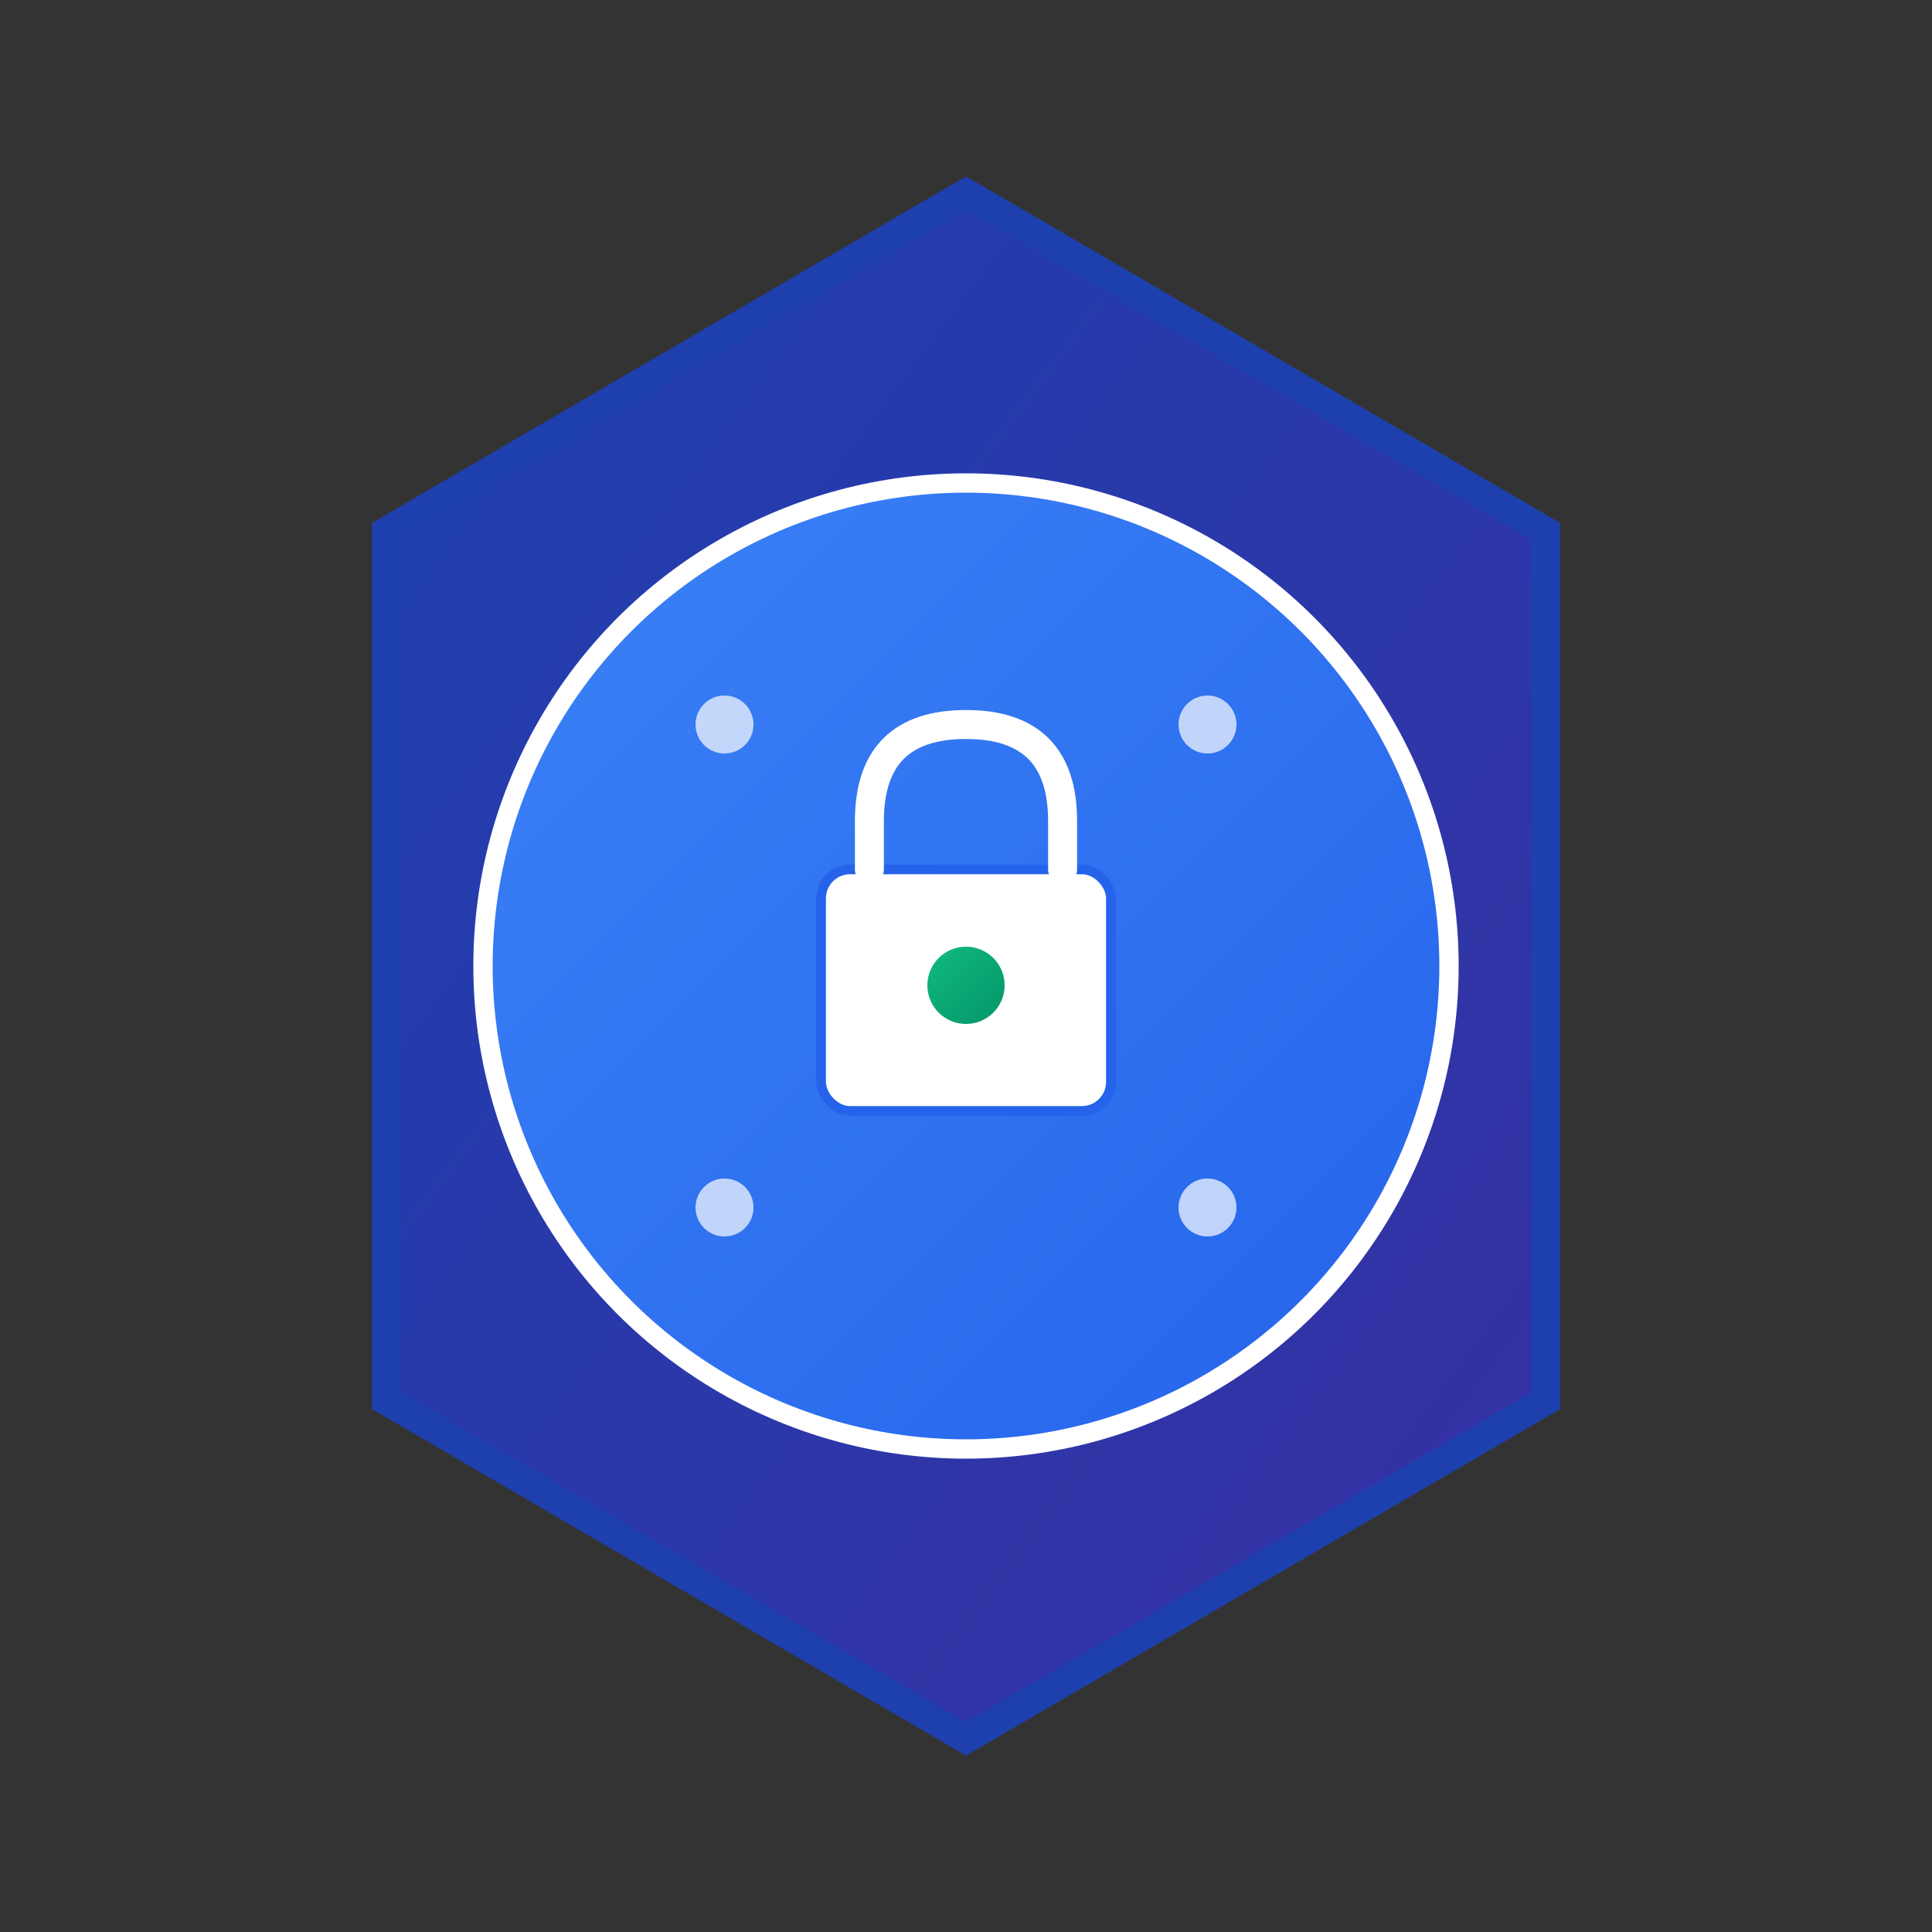 <svg width="200" height="200" viewBox="0 0 200 200" xmlns="http://www.w3.org/2000/svg">
  <rect x="0" y="0" width="200" height="200" fill="#333333" stroke="none"/>
  <defs>
    <linearGradient id="bgGradient" x1="0%" y1="0%" x2="100%" y2="100%">
      <stop offset="0%" style="stop-color:#1e40af;stop-opacity:1" />
      <stop offset="100%" style="stop-color:#3730a3;stop-opacity:1" />
    </linearGradient>
    <linearGradient id="centerGradient" x1="0%" y1="0%" x2="100%" y2="100%">
      <stop offset="0%" style="stop-color:#3b82f6;stop-opacity:1" />
      <stop offset="100%" style="stop-color:#2563eb;stop-opacity:1" />
    </linearGradient>
    <linearGradient id="accentGradient" x1="0%" y1="0%" x2="100%" y2="100%">
      <stop offset="0%" style="stop-color:#10b981;stop-opacity:1" />
      <stop offset="100%" style="stop-color:#059669;stop-opacity:1" />
    </linearGradient>
  </defs>
  
  <!-- Outer hexagon -->
  <path d="M100 20 L160 55 L160 145 L100 180 L40 145 L40 55 Z" 
        fill="url(#bgGradient)" stroke="#1e40af" stroke-width="3"/>
  
  <!-- Inner circle -->
  <circle cx="100" cy="100" r="50" fill="url(#centerGradient)" stroke="#ffffff" stroke-width="2"/>
  
  <!-- Security lock icon -->
  <rect x="85" y="90" width="30" height="25" rx="3" fill="#ffffff" stroke="#2563eb" stroke-width="1"/>
  <path d="M90 90 L90 85 Q90 75 100 75 Q110 75 110 85 L110 90" 
        stroke="#ffffff" stroke-width="3" fill="none" stroke-linecap="round"/>
  
  <!-- Accent dot -->
  <circle cx="100" cy="102" r="4" fill="url(#accentGradient)"/>
  
  <!-- Corner accents -->
  <circle cx="75" cy="75" r="3" fill="#ffffff" fill-opacity="0.7"/>
  <circle cx="125" cy="75" r="3" fill="#ffffff" fill-opacity="0.7"/>
  <circle cx="75" cy="125" r="3" fill="#ffffff" fill-opacity="0.7"/>
  <circle cx="125" cy="125" r="3" fill="#ffffff" fill-opacity="0.7"/>
</svg>